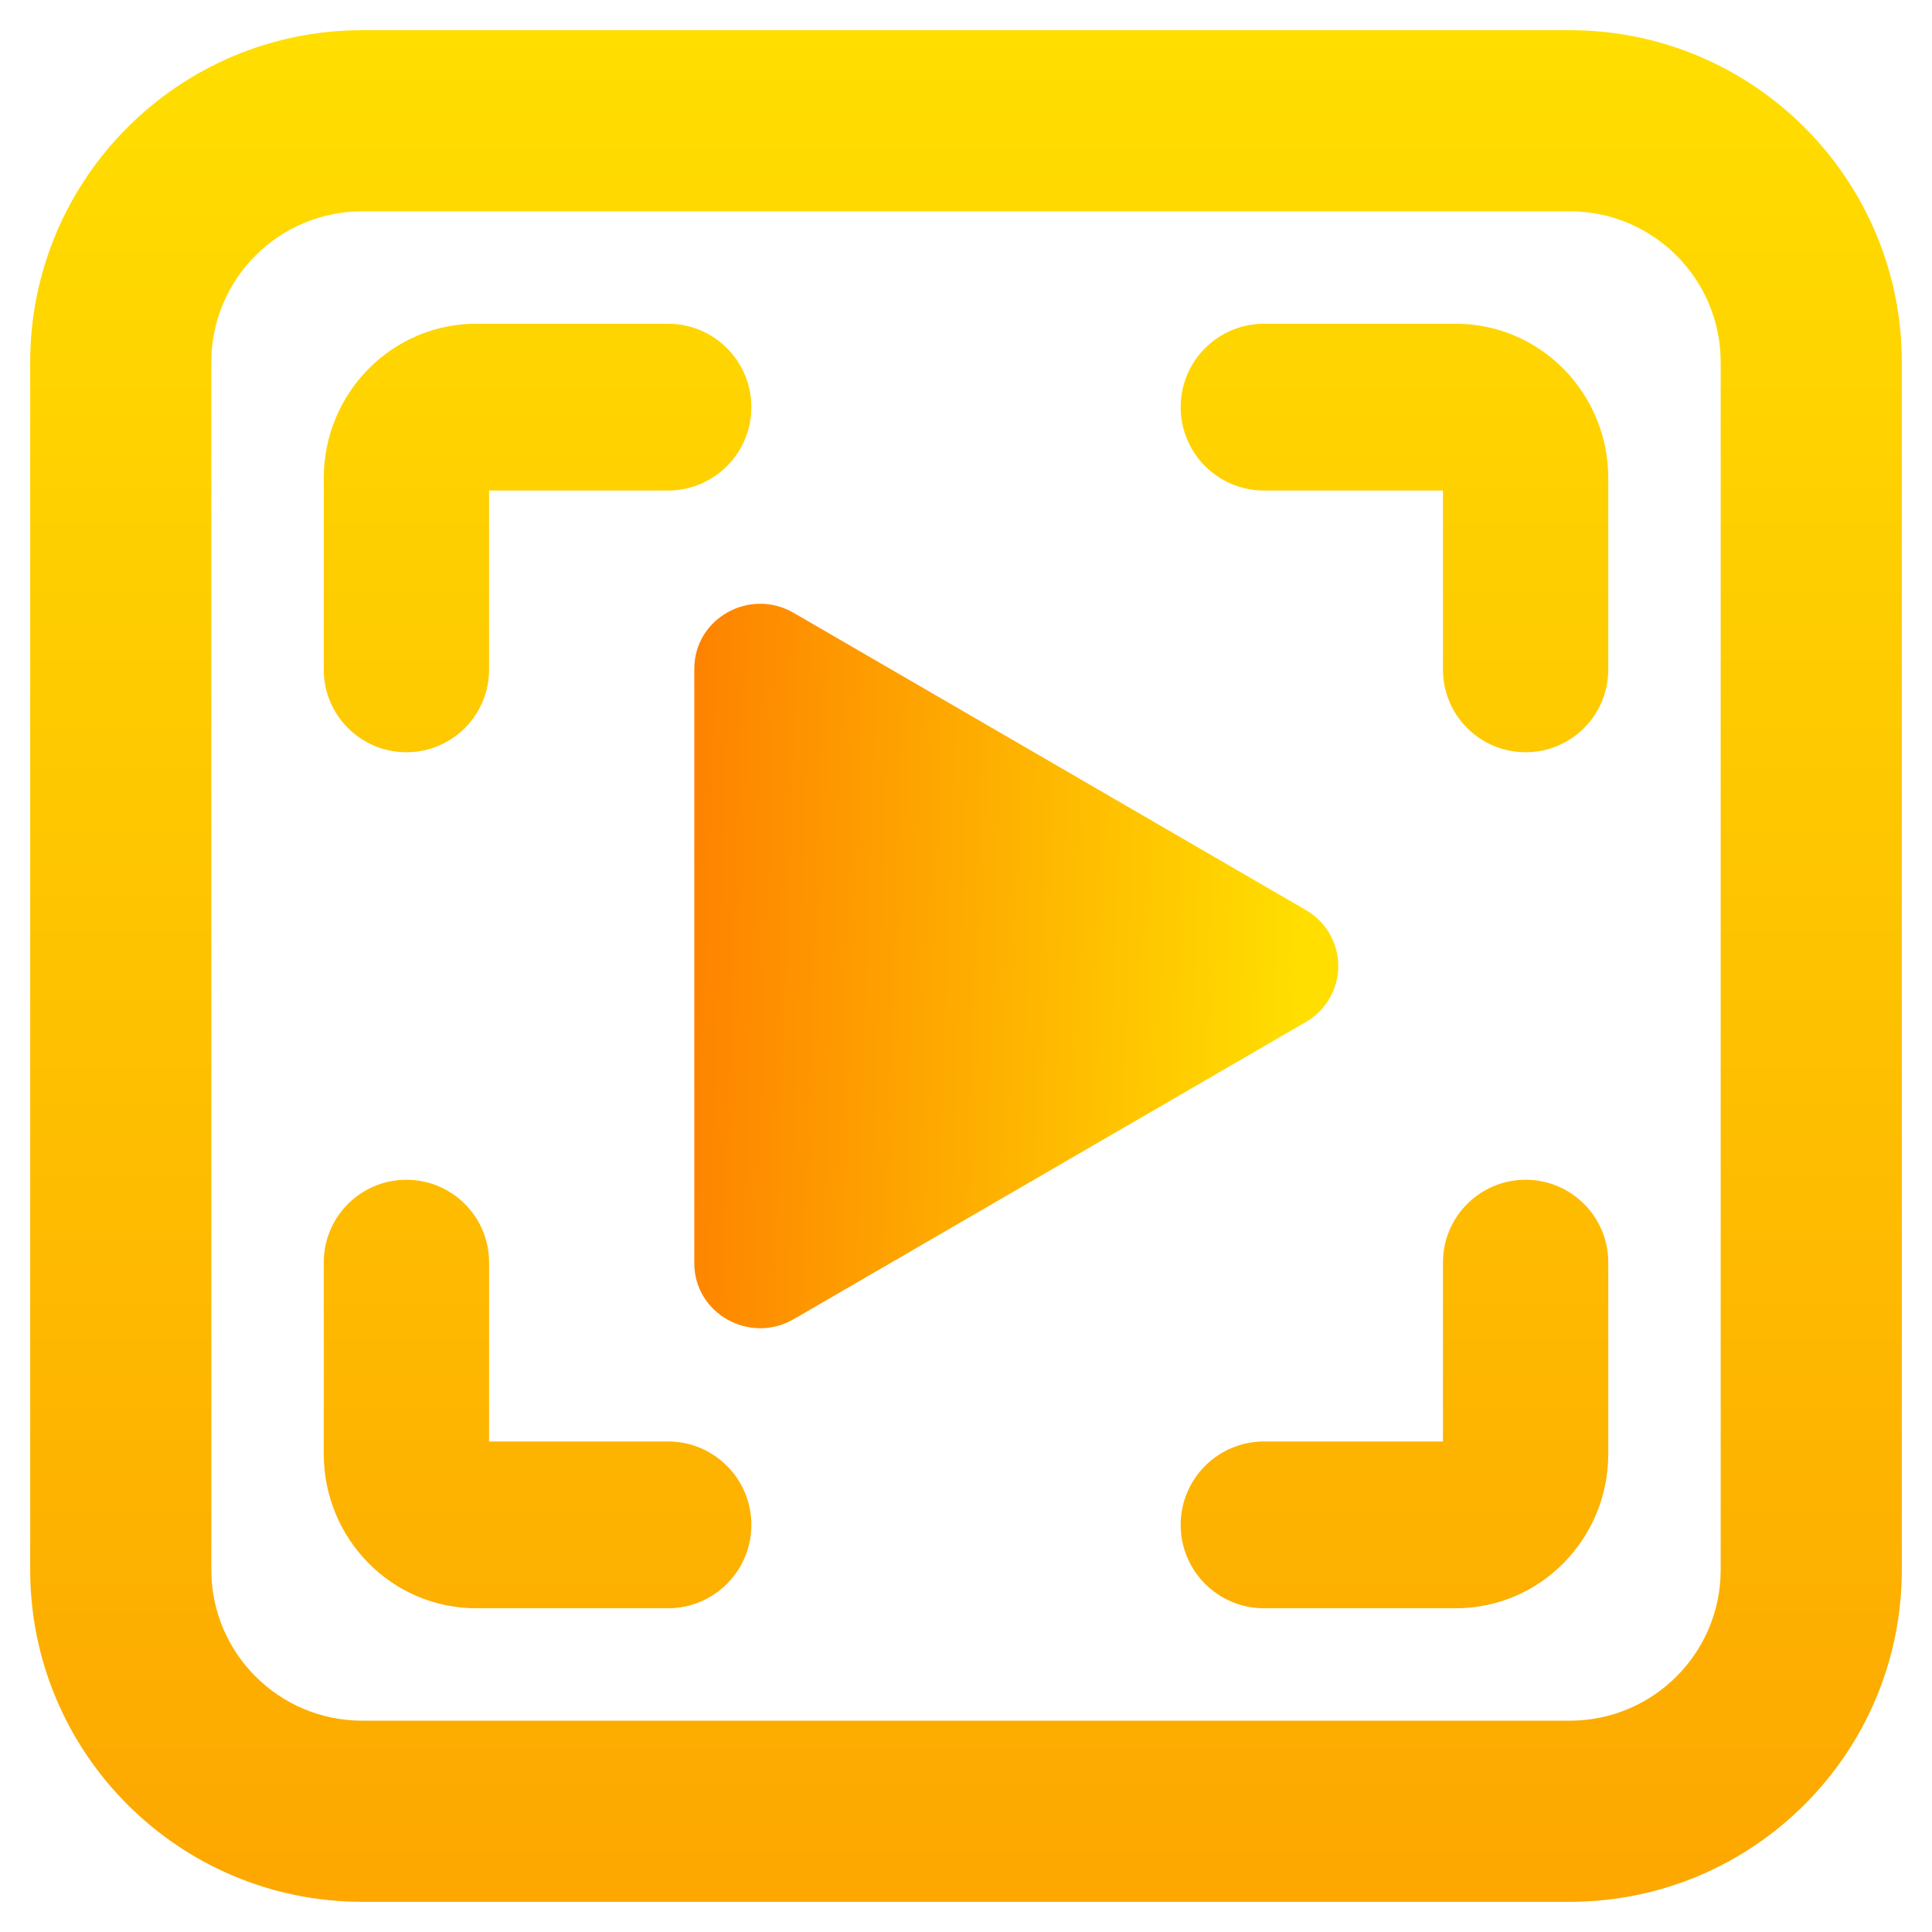 <svg width="64" height="64" viewBox="0 0 64 64" fill="none" xmlns="http://www.w3.org/2000/svg">
<path fill-rule="evenodd" clip-rule="evenodd" d="M7 12C7 9.239 9.239 7 12 7H52C54.761 7 57 9.239 57 12V52C57 54.761 54.761 57 52 57H12C9.239 57 7 54.761 7 52V12ZM12 1C5.925 1 1 5.925 1 12V52C1 58.075 5.925 63 12 63H52C58.075 63 63 58.075 63 52V12C63 5.925 58.075 1 52 1H12ZM41.874 10.724C40.348 10.724 39.111 11.961 39.111 13.487C39.111 15.013 40.348 16.25 41.874 16.25H47.8V22.181C47.8 23.693 49.026 24.919 50.538 24.919C52.05 24.919 53.276 23.693 53.276 22.181V15.838C53.276 13.027 51.027 10.724 48.221 10.724H41.874ZM47.8 41.819C47.8 40.307 49.026 39.081 50.538 39.081C52.05 39.081 53.276 40.307 53.276 41.819V48.162C53.276 50.973 51.027 53.276 48.221 53.276H41.874C40.348 53.276 39.111 52.039 39.111 50.513C39.111 48.987 40.348 47.75 41.874 47.75H47.8V41.819ZM13.463 39.081C11.95 39.081 10.725 40.307 10.725 41.819V48.162C10.725 50.973 12.974 53.276 15.78 53.276H22.127C23.653 53.276 24.89 52.039 24.89 50.513C24.89 48.987 23.653 47.75 22.127 47.75H16.201V41.819C16.201 40.307 14.975 39.081 13.463 39.081ZM10.725 15.838C10.725 13.027 12.974 10.724 15.78 10.724H22.127C23.653 10.724 24.89 11.961 24.89 13.487C24.89 15.013 23.653 16.25 22.127 16.25H16.201V22.181C16.201 23.693 14.975 24.919 13.463 24.919C11.95 24.919 10.725 23.693 10.725 22.181V15.838Z" fill="url(#paint0_linear)"/>
<path d="M43.253 33.858L26.288 43.702C24.848 44.536 23 43.526 23 41.843V22.155C23 20.476 24.845 19.462 26.288 20.3L43.253 30.143C43.581 30.331 43.853 30.601 44.042 30.927C44.232 31.253 44.331 31.623 44.331 32.001C44.331 32.378 44.232 32.748 44.042 33.074C43.853 33.4 43.581 33.671 43.253 33.858V33.858Z" fill="url(#paint1_linear)"/>
<defs>
<linearGradient id="paint0_linear" x1="32" y1="63" x2="32" y2="1" gradientUnits="userSpaceOnUse">
<stop stop-color="#FDA700"/>
<stop offset="1" stop-color="#FFDE00"/>
</linearGradient>
<linearGradient id="paint1_linear" x1="13.5" y1="32" x2="43" y2="33" gradientUnits="userSpaceOnUse">
<stop stop-color="#FD5900"/>
<stop offset="1" stop-color="#FFDE00"/>
</linearGradient>
</defs>
</svg>
